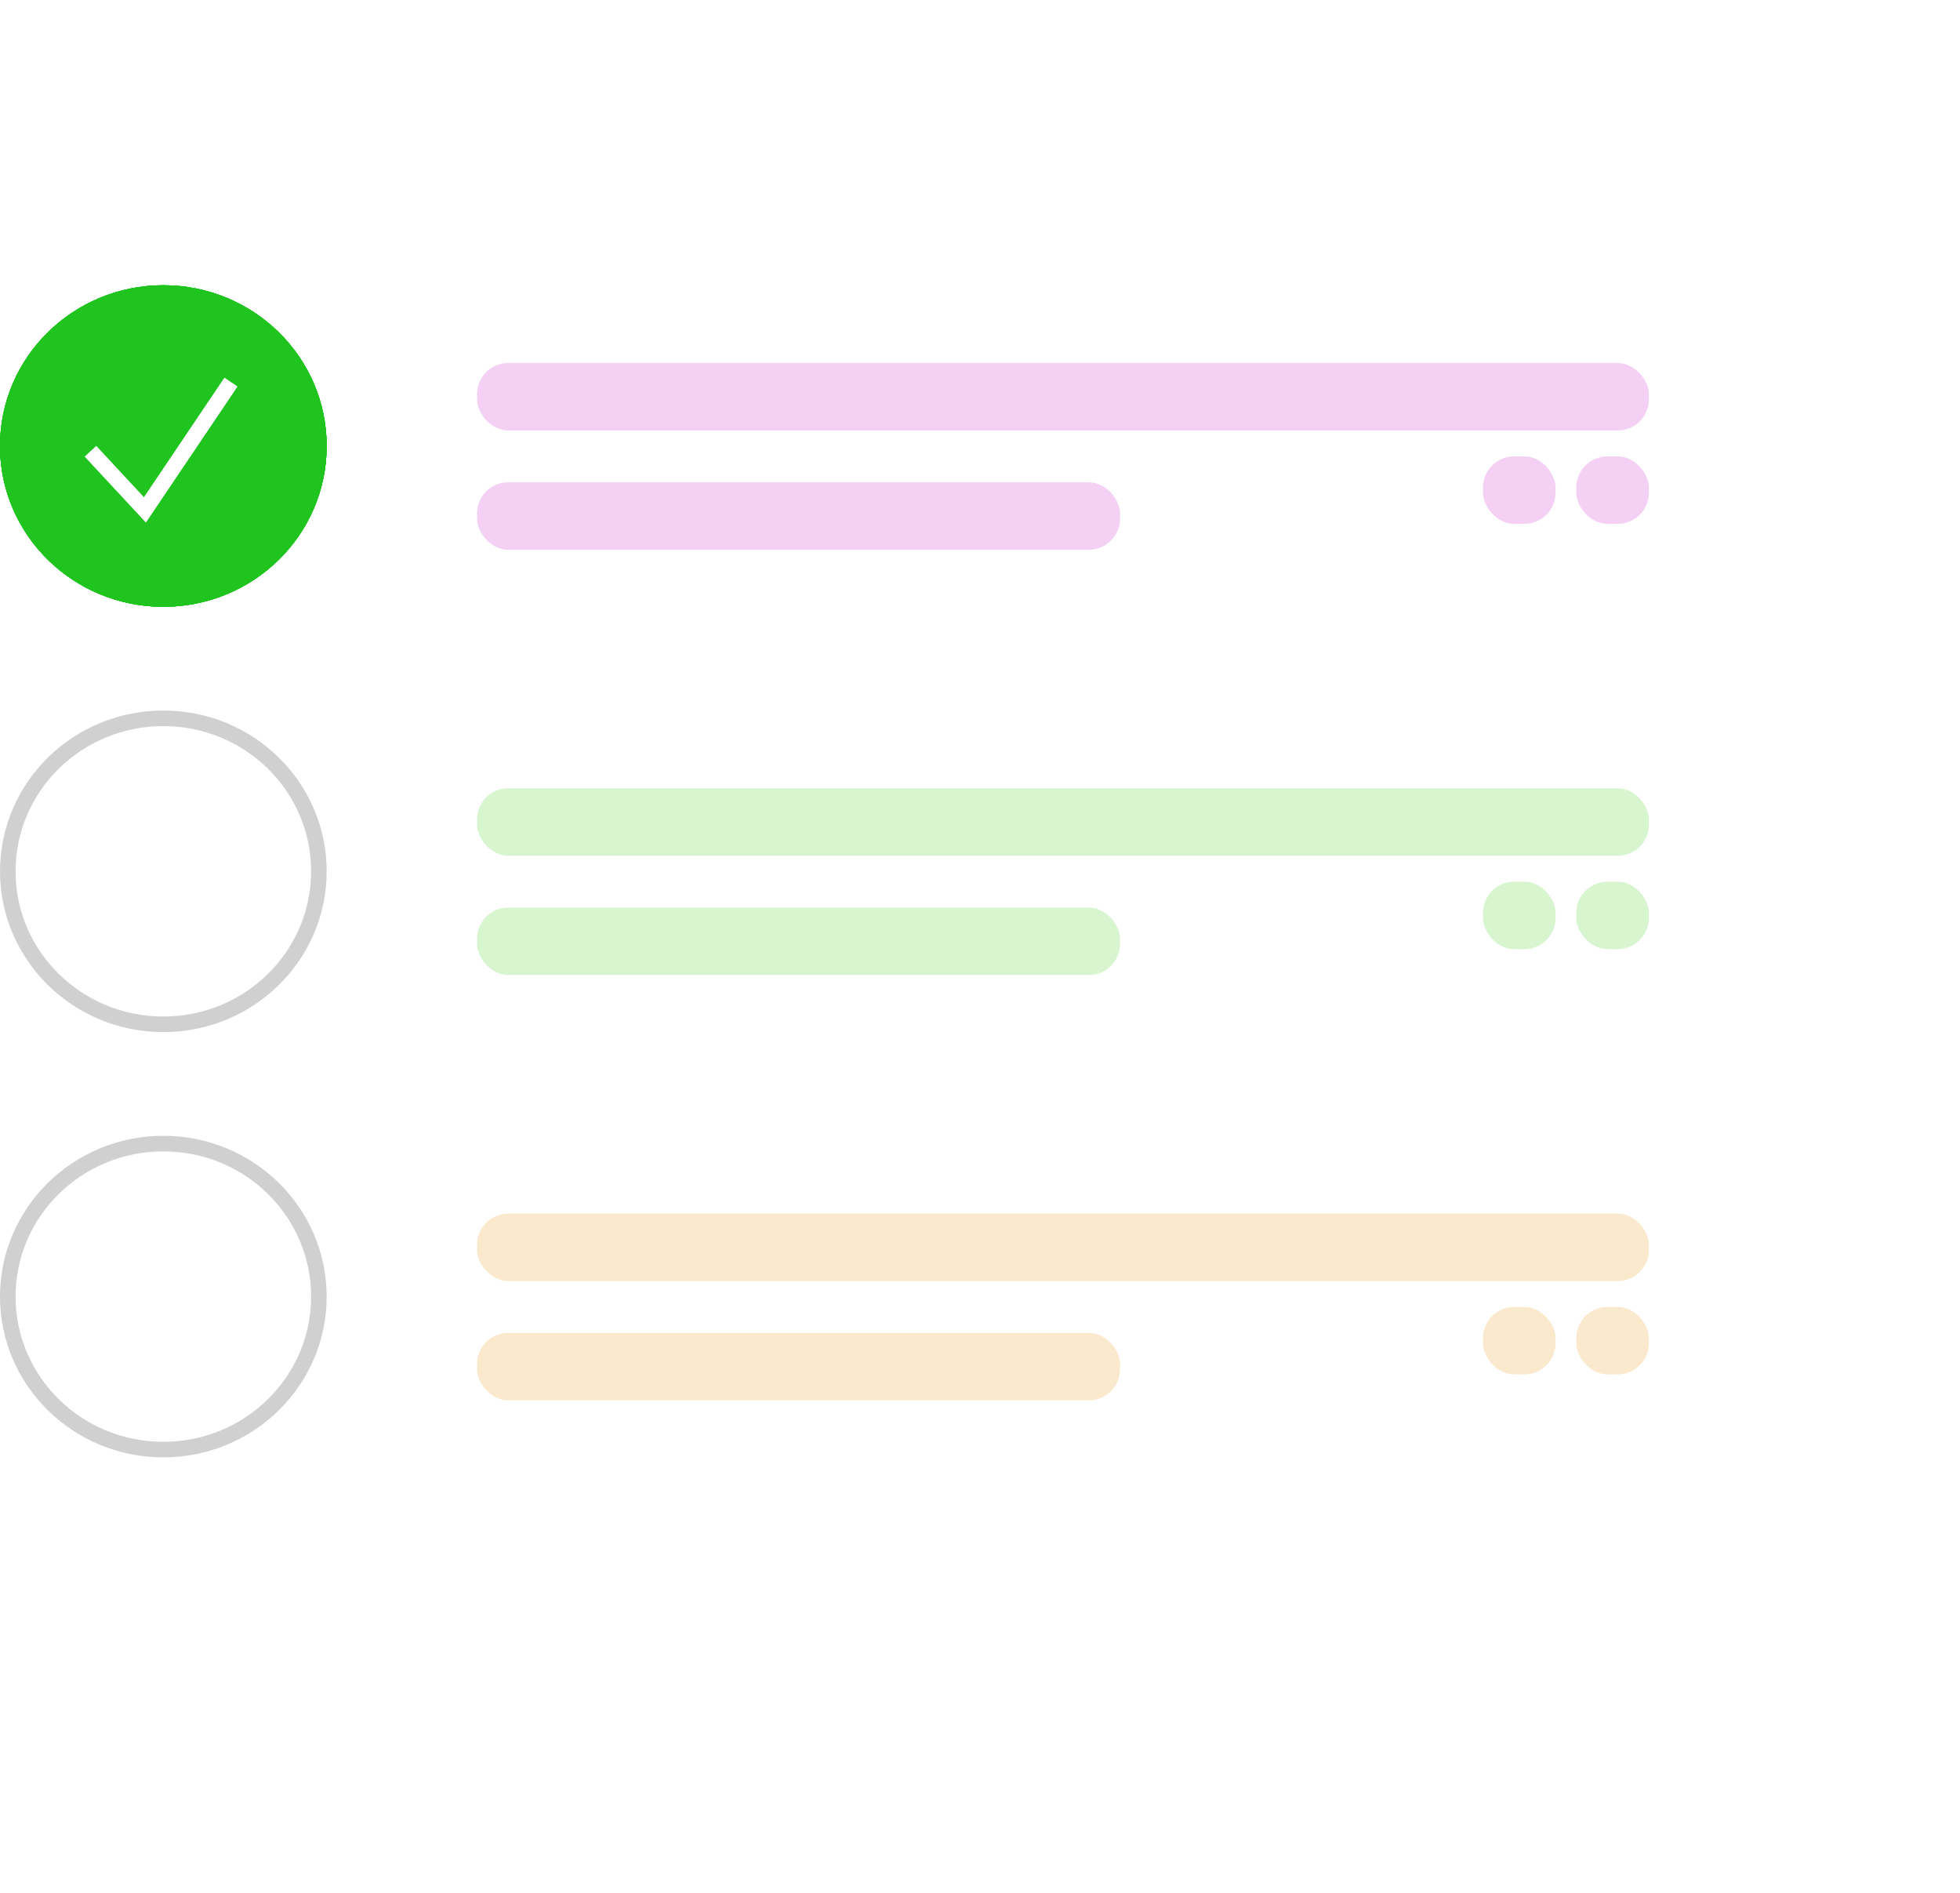 <svg xmlns="http://www.w3.org/2000/svg" xmlns:xlink="http://www.w3.org/1999/xlink" width="378" height="365" viewBox="0 0 378 365">
  <defs>
    <filter id="Rectangle_85" x="1" y="0" width="377" height="365" filterUnits="userSpaceOnUse">
      <feOffset dy="10" input="SourceAlpha"/>
      <feGaussianBlur stdDeviation="10" result="blur"/>
      <feFlood flood-opacity="0.161"/>
      <feComposite operator="in" in2="blur"/>
      <feComposite in="SourceGraphic"/>
    </filter>
  </defs>
  <g id="Group_297" data-name="Group 297" transform="translate(-1186 -292)">
    <g transform="matrix(1, 0, 0, 1, 1186, 292)" filter="url(#Rectangle_85)">
      <rect id="Rectangle_85-2" data-name="Rectangle 85" width="317" height="305" rx="27" transform="translate(31 20)" fill="#fff"/>
    </g>
    <g id="Component_4_1" data-name="Component 4 – 1" transform="translate(1186 347)">
      <g id="Group_278" data-name="Group 278" transform="translate(-1149 -186)">
        <g id="Ellipse_28" data-name="Ellipse 28" transform="translate(1149 350)" fill="#fff" stroke="#d0d0d0" stroke-width="3">
          <ellipse cx="31.5" cy="31" rx="31.5" ry="31" stroke="none"/>
          <ellipse cx="31.5" cy="31" rx="30" ry="29.5" fill="none"/>
        </g>
        <path id="Path_5264" data-name="Path 5264" d="M3161.418-975.749l10.482,11.285,3.875-5.753,12.708-18.867" transform="translate(-1994.951 1357.775)" fill="none" stroke="#fff" stroke-width="3"/>
        <rect id="Rectangle_86" data-name="Rectangle 86" width="226" height="13" rx="6" transform="translate(1241 365)" fill="#fae9cd"/>
        <rect id="Rectangle_87" data-name="Rectangle 87" width="124" height="13" rx="6" transform="translate(1241 388)" fill="#fae9cd"/>
        <rect id="Rectangle_88" data-name="Rectangle 88" width="14" height="13" rx="6" transform="translate(1453 383)" fill="#fae9cd"/>
        <rect id="Rectangle_89" data-name="Rectangle 89" width="14" height="13" rx="6" transform="translate(1435 383)" fill="#fae9cd"/>
      </g>
      <g id="Group_279" data-name="Group 279" transform="translate(-1149 -268)">
        <g id="Group_281" data-name="Group 281">
          <rect id="Rectangle_86-2" data-name="Rectangle 86" width="226" height="13" rx="6" transform="translate(1241 365)" fill="#d7f5cf"/>
          <rect id="Rectangle_87-2" data-name="Rectangle 87" width="124" height="13" rx="6" transform="translate(1241 388)" fill="#d7f5cf"/>
          <rect id="Rectangle_88-2" data-name="Rectangle 88" width="14" height="13" rx="6" transform="translate(1453 383)" fill="#d7f5cf"/>
          <rect id="Rectangle_89-2" data-name="Rectangle 89" width="14" height="13" rx="6" transform="translate(1435 383)" fill="#d7f5cf"/>
        </g>
        <g id="Group_280" data-name="Group 280">
          <g id="Ellipse_28-2" data-name="Ellipse 28" transform="translate(1149 350)" fill="#fff" stroke="#d0d0d0" stroke-width="3">
            <ellipse cx="31.5" cy="31" rx="31.5" ry="31" stroke="none"/>
            <ellipse cx="31.5" cy="31" rx="30" ry="29.5" fill="none"/>
          </g>
          <path id="Path_5264-2" data-name="Path 5264" d="M3161.418-975.749l10.482,11.285,3.875-5.753,12.708-18.867" transform="translate(-1994.951 1357.775)" fill="none" stroke="#fff" stroke-width="3"/>
        </g>
      </g>
      <ellipse id="Ellipse_28-3" data-name="Ellipse 28" cx="31.5" cy="31" rx="31.5" ry="31" fill="#1fc41f"/>
      <path id="Path_5265" data-name="Path 5265" d="M31.5,0C48.9,0,63,13.879,63,31S48.9,62,31.5,62,0,48.121,0,31,14.1,0,31.5,0Z" fill="#1fc41f"/>
      <path id="Path_5266" data-name="Path 5266" d="M31.5,0C48.9,0,63,13.879,63,31S48.9,62,31.5,62,0,48.121,0,31,14.1,0,31.5,0Z" fill="#1fc41f"/>
      <path id="Path_5267" data-name="Path 5267" d="M31.5,0C48.9,0,63,13.879,63,31S48.9,62,31.5,62,0,48.121,0,31,14.1,0,31.5,0Z" fill="#1fc41f"/>
      <path id="Path_5269" data-name="Path 5269" d="M31.5,0C48.9,0,63,13.879,63,31S48.9,62,31.5,62,0,48.121,0,31,14.1,0,31.5,0Z" fill="#1fc41f"/>
      <path id="Path_5264-3" data-name="Path 5264" d="M3161.418-975.749l10.482,11.285,3.875-5.753,12.708-18.867" transform="translate(-3143.951 1007.775)" fill="none" stroke="#fff" stroke-width="3"/>
      <path id="Path_5268" data-name="Path 5268" d="M3161.418-975.749l10.482,11.285,3.875-5.753,12.708-18.867" transform="translate(-3143.951 1007.775)" fill="none" stroke="#fff" stroke-width="3"/>
      <rect id="Rectangle_86-3" data-name="Rectangle 86" width="226" height="13" rx="6" transform="translate(92 15)" fill="#f4d0f4"/>
      <rect id="Rectangle_87-3" data-name="Rectangle 87" width="124" height="13" rx="6" transform="translate(92 38)" fill="#f4d0f4"/>
      <rect id="Rectangle_88-3" data-name="Rectangle 88" width="14" height="13" rx="6" transform="translate(304 33)" fill="#f4d0f4"/>
      <rect id="Rectangle_89-3" data-name="Rectangle 89" width="14" height="13" rx="6" transform="translate(286 33)" fill="#f4d0f4"/>
    </g>
  </g>
</svg>
